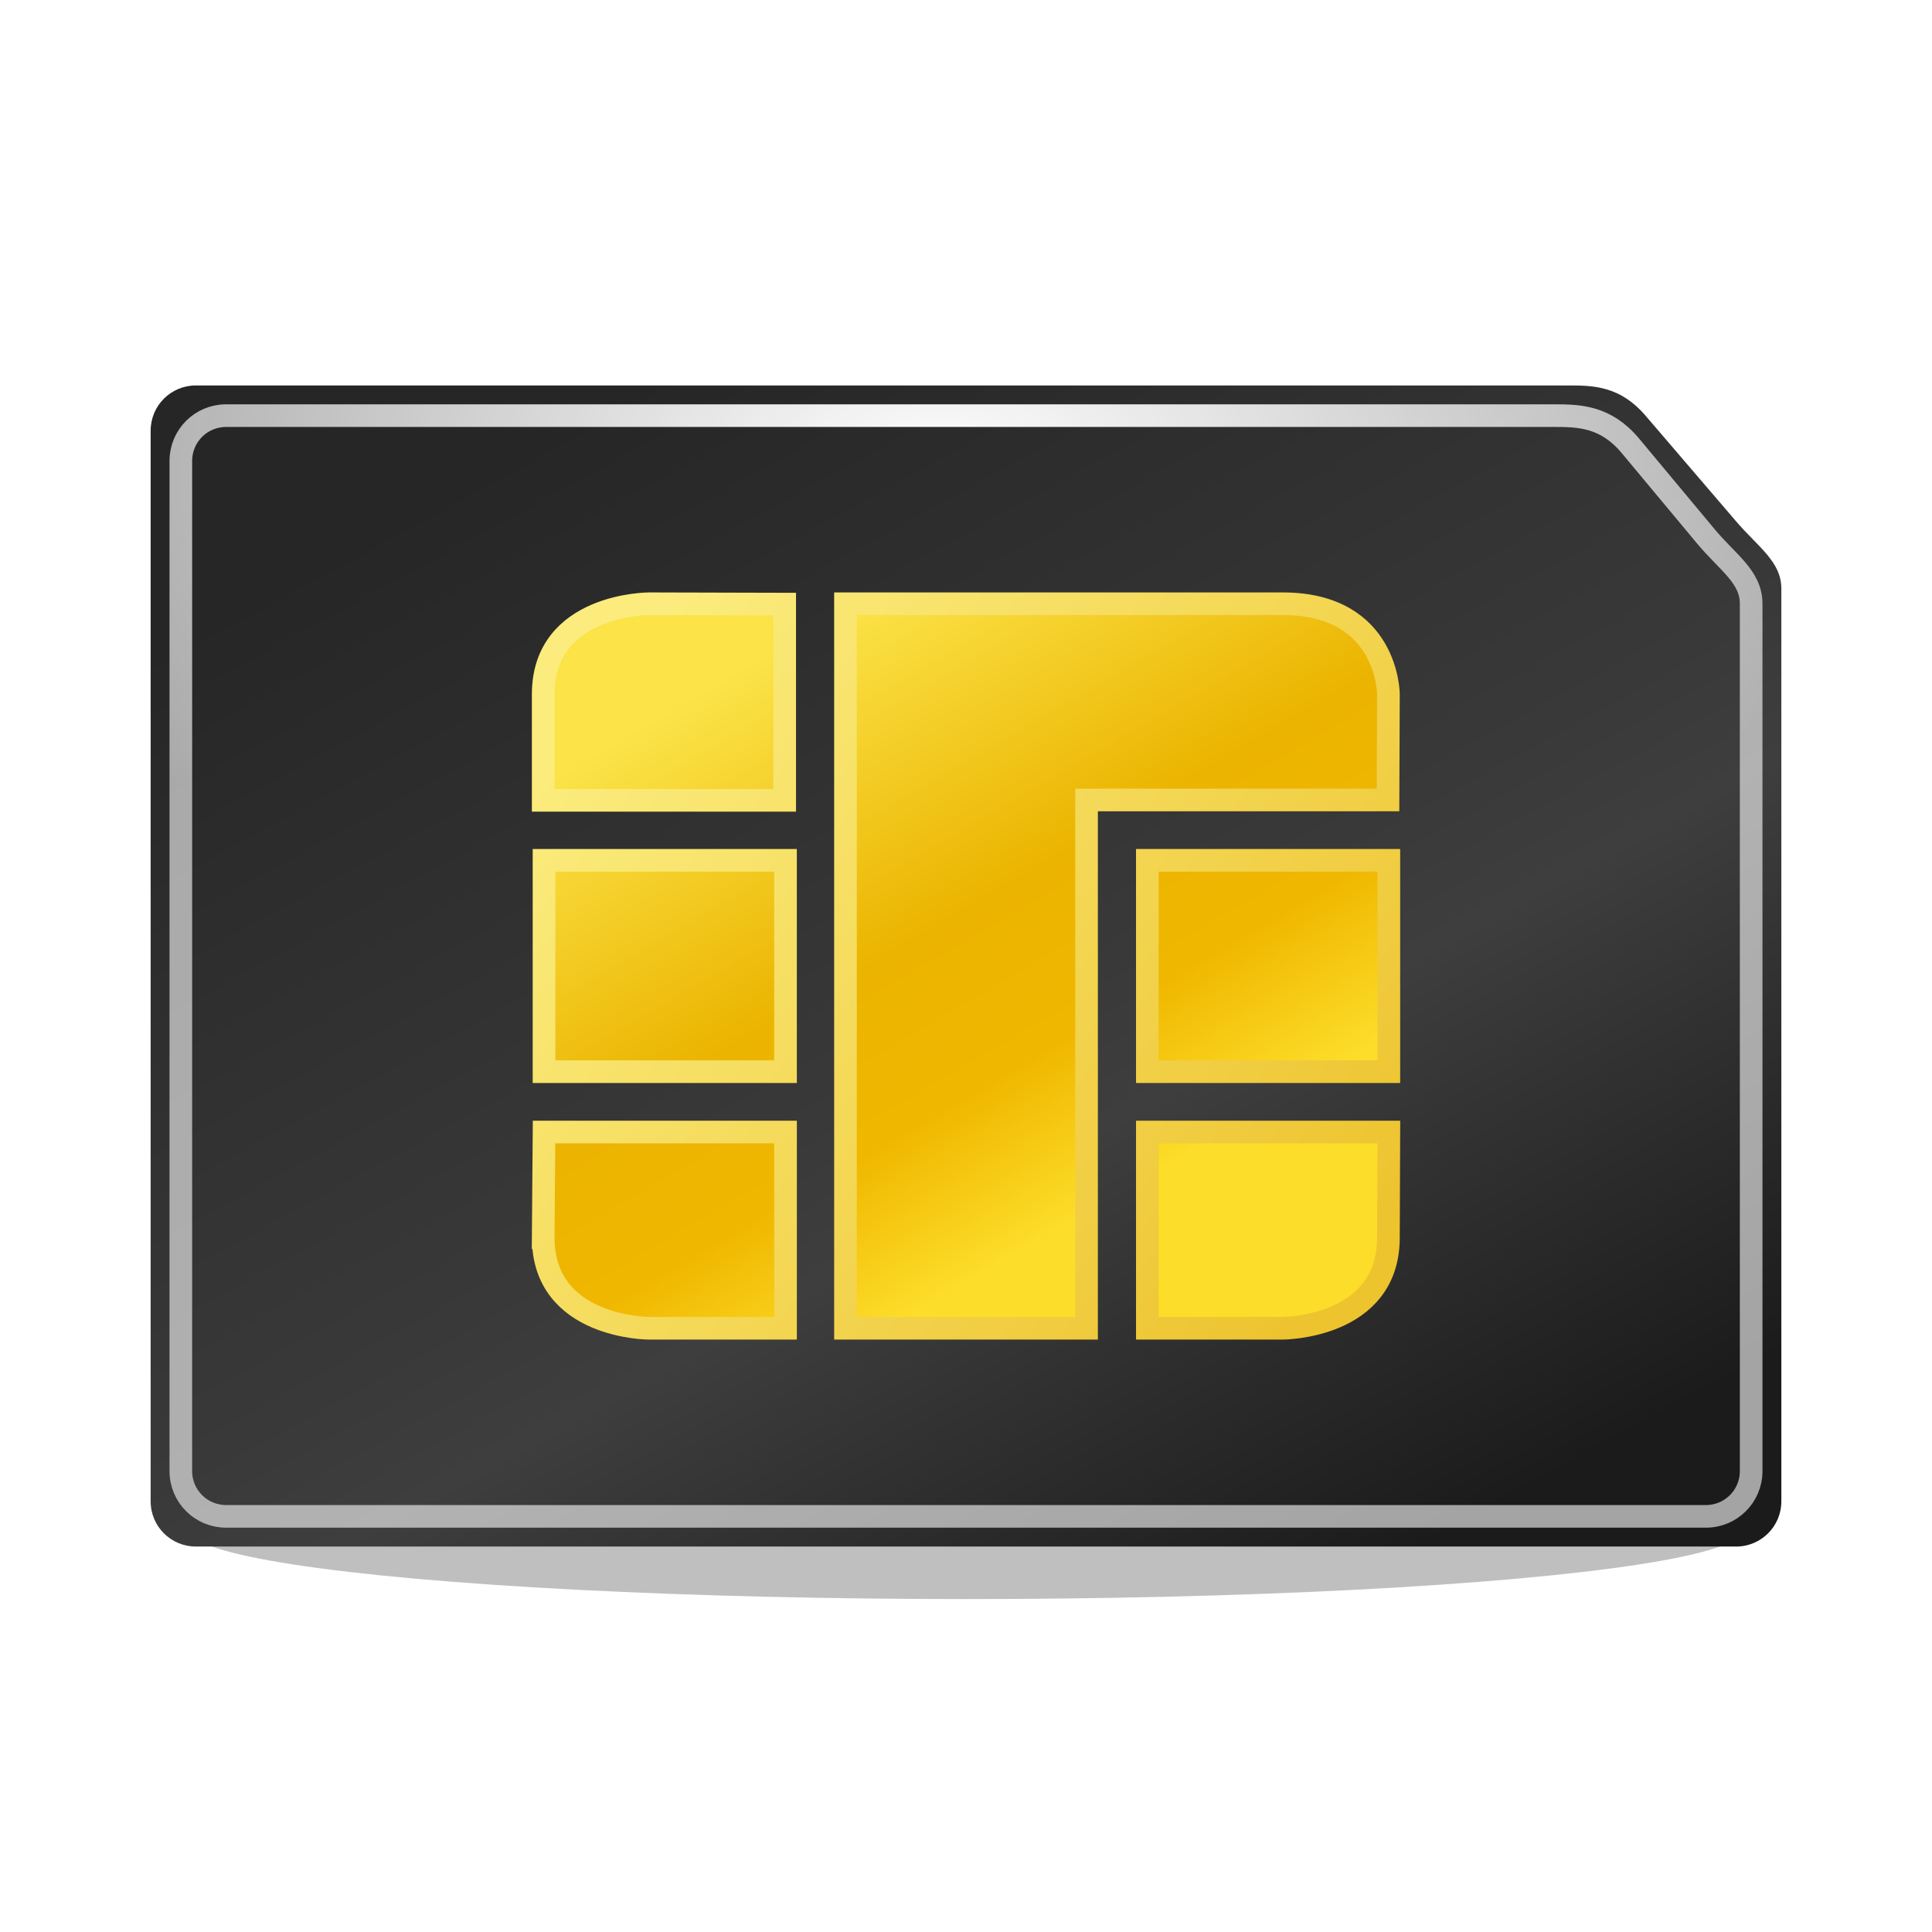 <svg enable-background="new" height="256" width="256" xmlns="http://www.w3.org/2000/svg" xmlns:xlink="http://www.w3.org/1999/xlink">
  <defs>
    <linearGradient id="linearGradient1574" gradientUnits="userSpaceOnUse" x1="147.868" x2="105.063" y1="158.265" y2="84.726">
      <stop offset="0" stop-color="#fcdd29"/>
      <stop offset=".25" stop-color="#f0b700"/>
      <stop offset=".5" stop-color="#ebb400"/>
      <stop offset="1" stop-color="#fbe348"/>
    </linearGradient>
    <linearGradient id="linearGradient1582" gradientUnits="userSpaceOnUse" x1="80.259" x2="179.603" y1="91.907" y2="168.865">
      <stop offset="0" stop-color="#fbec7d"/>
      <stop offset="1" stop-color="#edc32e"/>
    </linearGradient>
    <linearGradient id="linearGradient1329" gradientUnits="userSpaceOnUse" x1="92.77" x2="181.896" y1="46.102" y2="208.826">
      <stop offset="0" stop-color="#262626"/>
      <stop offset=".526" stop-color="#393939"/>
      <stop offset=".626" stop-color="#3e3e3e"/>
      <stop offset="1" stop-color="#1b1b1b"/>
    </linearGradient>
    <radialGradient id="radialGradient1341" cx="123.427" cy="36.308" gradientTransform="matrix(1.137 -.005 .003 .705 -15.921 38.466)" gradientUnits="userSpaceOnUse" r="105.538">
      <stop offset="0" stop-color="#fff"/>
      <stop offset="1" stop-color="#fff" stop-opacity=".6"/>
    </radialGradient>
    <filter id="filter1485" color-interpolation-filters="sRGB" height="1.925" width="1.082" x="-.041" y="-.462">
      <feGaussianBlur stdDeviation="3.531"/>
    </filter>
  </defs>
  <ellipse cx="128" cy="202.72" filter="url(#filter1485)" opacity=".5" rx="102.935" ry="9.164"/>
  <path d="m25.962 51.074h182.038c3.236 0 6.724.134 10.038 4l12 14c2.951 3.443 6 5.346 6 8.926v120.926c0 3.324-2.676 6-6 6h-204.077c-3.324 0-6-2.676-6-6v-141.852c0-3.324 2.676-6 6-6z" fill="url(#linearGradient1329)"/>
  <path d="m29.962 55.074h176.038c3.236 0 6.778.088 10.038 4l10 12c2.903 3.483 6 5.346 6 8.926v114.926c0 3.324-2.676 6-6 6h-196.077c-3.324 0-6-2.676-6-6v-133.852c0-3.324 2.676-6 6-6z" fill="url(#linearGradient1329)" stroke="url(#radialGradient1341)" stroke-linecap="round" stroke-linejoin="round" stroke-width="3"/>
  <path d="m71.976 164 .112-14h32v26h-18.109s-14 0-14-12zm0-72c0-12 14-12 14-12l18.0.047v26h-32zm.109 50v-28h32v28zm39.945 34v-96h57.945c14 0 14 12 14 12l-.056 14h-39.945v70zm40 0v-26h32l-.056 14c0 12-14 12-14 12zm0-34v-28h32v28z" fill="url(#linearGradient1574)" stroke="url(#linearGradient1582)" stroke-width="3"/>
</svg>

